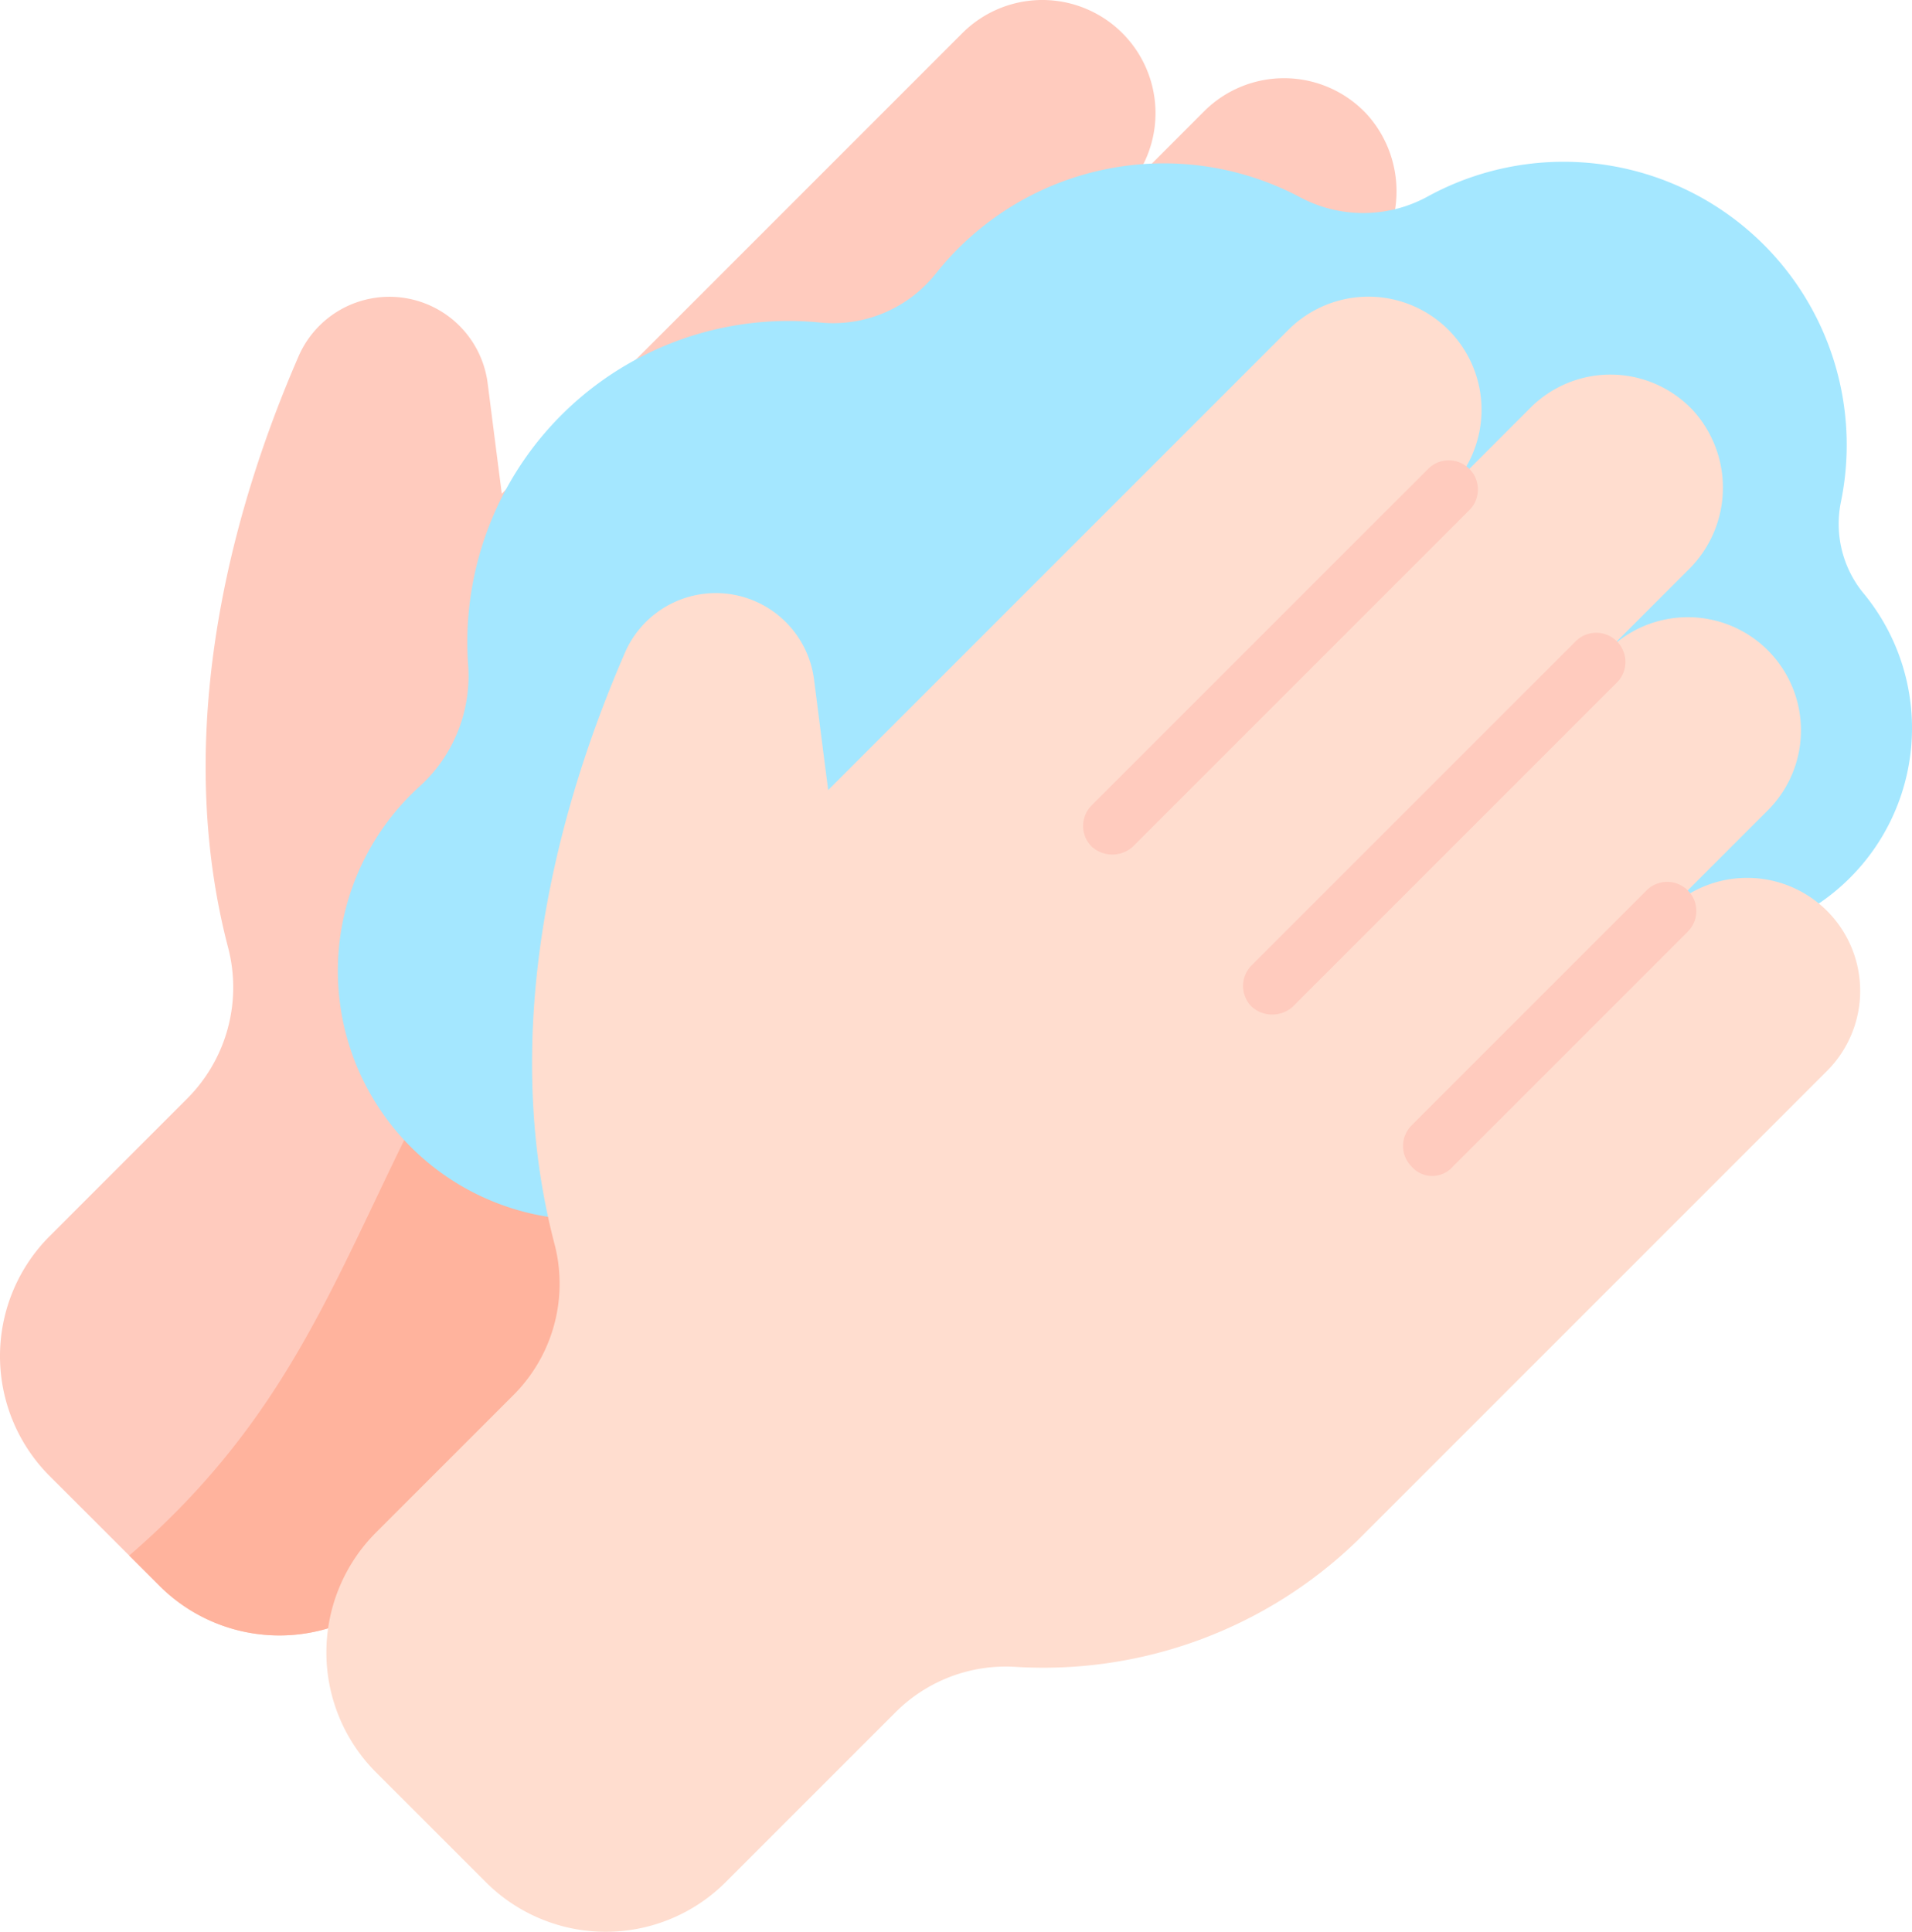 <svg xmlns="http://www.w3.org/2000/svg" width="124.701" height="125.989" viewBox="0 0 124.701 125.989">
  <defs>
    <style>
      .cls-1 {
        fill: #ffcbbe;
      }

      .cls-2 {
        fill: #ffb39d;
      }

      .cls-3 {
        fill: #a4e7ff;
      }

      .cls-4 {
        fill: #ffddcf;
      }
    </style>
  </defs>
  <g id="_001-washing-hands" data-name="001-washing-hands" transform="translate(0 -0.001)">
    <path id="Path_681" data-name="Path 681" class="cls-1" d="M97.879,40.084a7.379,7.379,0,0,0-10.434,0l6.621-6.621A7.378,7.378,0,0,0,83.632,23.029l5.208-5.208a7.492,7.492,0,0,0,.311-10.365,7.378,7.378,0,0,0-10.621-.194L73.2,12.6A7.378,7.378,0,0,0,62.764,2.162l-21,21L32.728,32.2c-.3-2.309-.915-7.156-.93-7.262a6.462,6.462,0,0,0-12.331-1.689c-5.31,12.23-7.892,25.994-4.577,38.6a10.261,10.261,0,0,1-2.718,9.834L3.241,80.616a11.066,11.066,0,0,0,0,15.65L10.4,103.42a11.066,11.066,0,0,0,15.65,0L37.123,92.342a10.167,10.167,0,0,1,7.807-2.959,29.437,29.437,0,0,0,22.3-8.224l0,0L67.6,80.8,83.5,64.9,97.878,50.518A7.378,7.378,0,0,0,97.879,40.084Zm0,0"/>
    <path id="Path_682" data-name="Path 682" class="cls-2" d="M51.882,221.769,62.96,210.691a10.167,10.167,0,0,1,7.807-2.959,29.438,29.438,0,0,0,22.3-8.225l0,0,.367-.367,15.9-15.9,11.841-11.842c-15.626-12.474-35.208-21.663-49.61-6.628-23.409,24.438-19.725,39.845-37.3,55.027l1.962,1.963A11.067,11.067,0,0,0,51.882,221.769Zm0,0" transform="translate(-25.837 -118.349)"/>
    <path id="Path_683" data-name="Path 683" class="cls-3" d="M189.035,71.005a7.137,7.137,0,0,1-1.458-5.979,18.467,18.467,0,0,0-27.016-19.855,8.75,8.75,0,0,1-8.315-.011,18.97,18.97,0,0,0-23.712,5.015,8.564,8.564,0,0,1-7.542,3.182A20.948,20.948,0,0,0,98.047,75.812,9.741,9.741,0,0,1,94.8,83.678a16.237,16.237,0,0,0,10.984,28.2l67.813-19.126a13.807,13.807,0,0,0,15.443-21.744Zm0,0" transform="translate(-67.506 -32.322)"/>
    <path id="Path_684" data-name="Path 684" class="cls-4" d="M184.387,118.635a7.379,7.379,0,0,0-10.434,0l6.621-6.621a7.378,7.378,0,0,0-10.434-10.433l5.208-5.209a7.493,7.493,0,0,0,.312-10.365,7.379,7.379,0,0,0-10.621-.194l-5.334,5.334a7.378,7.378,0,0,0-10.434-10.434l-21,21-9.035,9.035c-.3-2.309-.914-7.156-.93-7.262a6.461,6.461,0,0,0-12.331-1.688c-5.309,12.229-7.891,25.993-4.577,38.6a10.259,10.259,0,0,1-2.717,9.833l-8.932,8.931a11.067,11.067,0,0,0,0,15.651l7.154,7.153a11.066,11.066,0,0,0,15.65,0l11.078-11.078a10.166,10.166,0,0,1,7.807-2.959,29.437,29.437,0,0,0,22.3-8.224l0,0,.367-.366,30.279-30.279A7.378,7.378,0,0,0,184.387,118.635Zm0,0" transform="translate(-65.221 -59.222)"/>
    <g id="Group_96" data-name="Group 96" transform="translate(70.641 30.025)">
      <path id="Path_685" data-name="Path 685" class="cls-1" d="M287.629,147.2a1.9,1.9,0,0,1,0-2.689l21.944-21.944a1.9,1.9,0,0,1,2.689,2.689L290.317,147.2A2,2,0,0,1,287.629,147.2Zm0,0" transform="translate(-287.071 -122.012)"/>
      <path id="Path_686" data-name="Path 686" class="cls-1" d="M330.029,192.089a1.9,1.9,0,0,1,0-2.69l21.132-21.132a1.9,1.9,0,0,1,2.69,2.689l-21.133,21.133A2,2,0,0,1,330.029,192.089Zm0,0" transform="translate(-319.039 -156.466)"/>
      <path id="Path_687" data-name="Path 687" class="cls-1" d="M372.429,252.285a1.9,1.9,0,0,1,0-2.689l15.323-15.323a1.9,1.9,0,0,1,2.689,2.689l-15.323,15.323A1.783,1.783,0,0,1,372.429,252.285Zm0,0" transform="translate(-351.005 -206.228)"/>
    </g>
  </g>
</svg>
